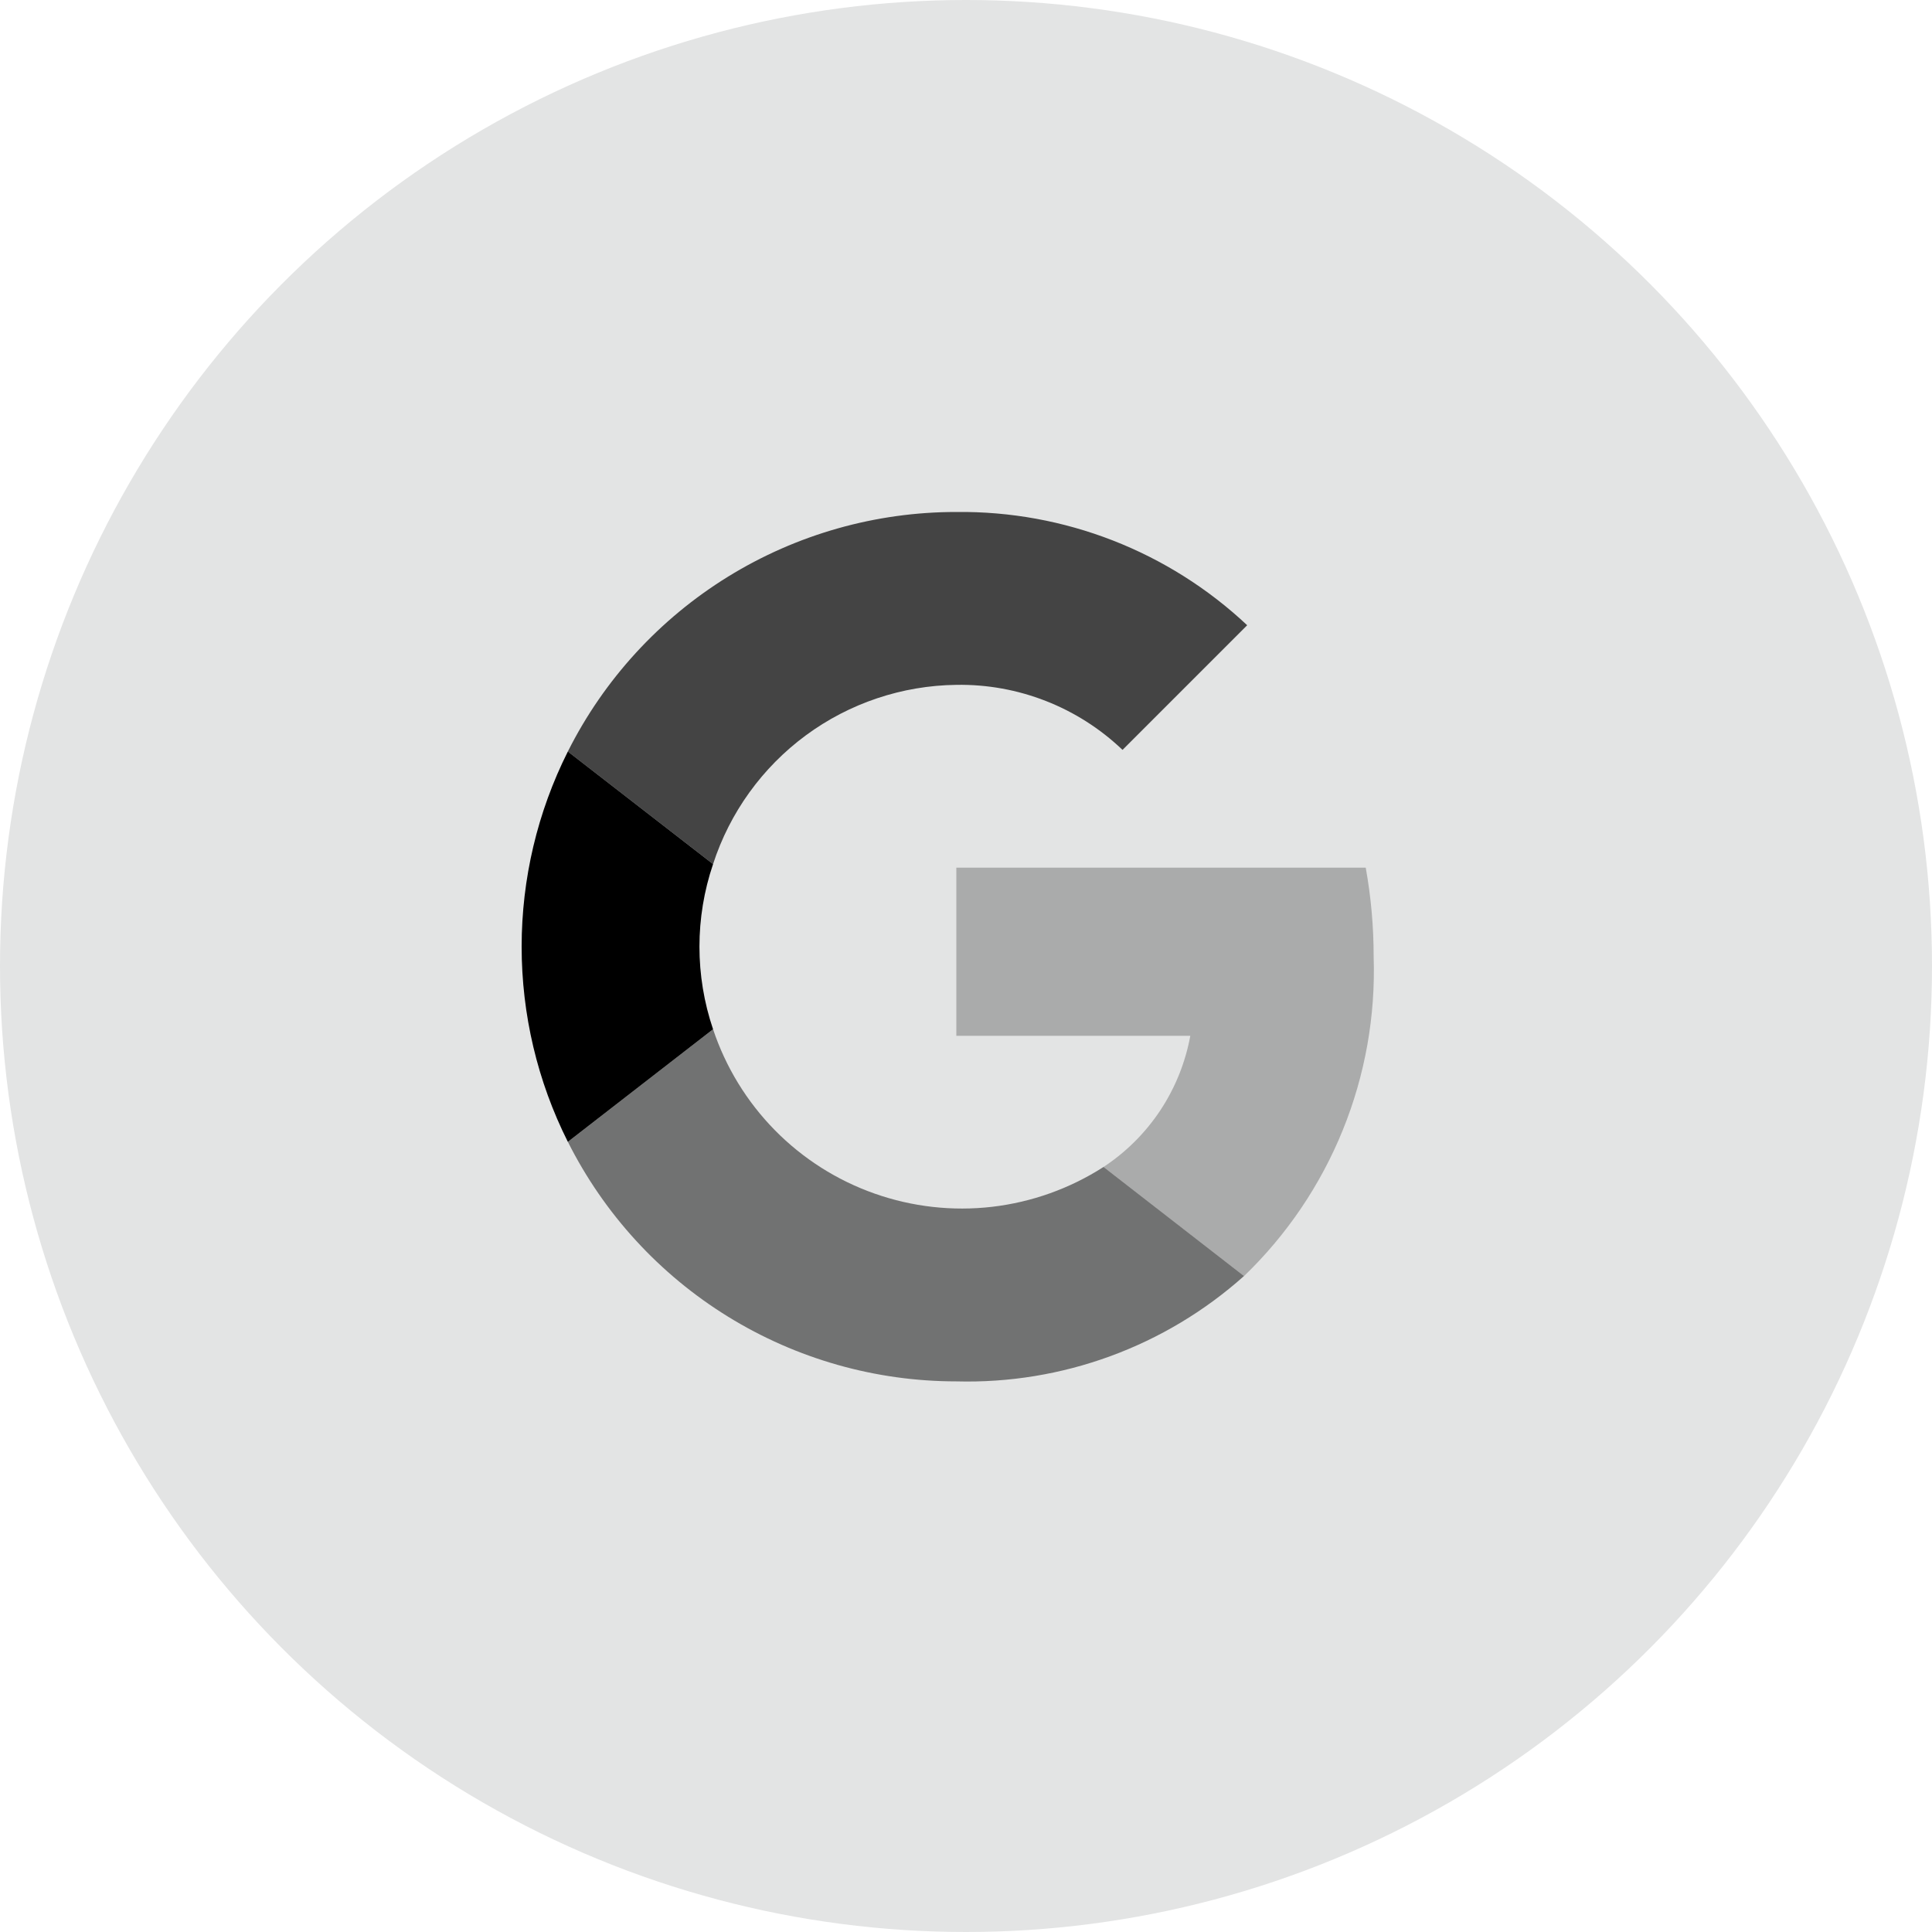 <svg width="50" height="50" viewBox="0 0 50 50" fill="none" xmlns="http://www.w3.org/2000/svg">
<circle cx="25" cy="25" r="25" fill="#E3E4E4"/>
<path opacity="0.7" d="M24.75 17.724C26.349 17.697 27.894 18.302 29.051 19.407L32.277 16.181C30.241 14.268 27.543 13.218 24.75 13.25C22.664 13.249 20.619 13.828 18.843 14.923C17.068 16.018 15.632 17.585 14.696 19.449L18.454 22.363C18.887 21.028 19.727 19.863 20.856 19.03C21.985 18.198 23.347 17.741 24.75 17.724Z" fill="black"/>
<path d="M14.696 19.449C13.909 21.016 13.5 22.746 13.5 24.5C13.5 26.254 13.909 27.984 14.696 29.551L18.454 26.637C17.984 25.251 17.984 23.749 18.454 22.363L14.696 19.449Z" fill="black"/>
<path opacity="0.5" d="M28.559 30.201C27.689 30.76 26.703 31.112 25.677 31.232C24.65 31.351 23.61 31.234 22.635 30.89C21.66 30.547 20.777 29.985 20.052 29.248C19.328 28.511 18.781 27.618 18.454 26.637L14.697 29.551C15.633 31.415 17.068 32.982 18.843 34.076C20.619 35.171 22.663 35.75 24.749 35.75C27.487 35.824 30.151 34.849 32.194 33.024L28.559 30.201Z" fill="black"/>
<path opacity="0.25" d="M35.345 22.455L24.75 22.455L24.75 26.806L30.805 26.806C30.679 27.494 30.416 28.15 30.03 28.734C29.644 29.317 29.143 29.817 28.559 30.201L32.195 33.025C33.302 31.959 34.173 30.672 34.751 29.247C35.329 27.823 35.601 26.293 35.55 24.756C35.55 23.984 35.482 23.214 35.345 22.455Z" fill="black"/>
</svg>
